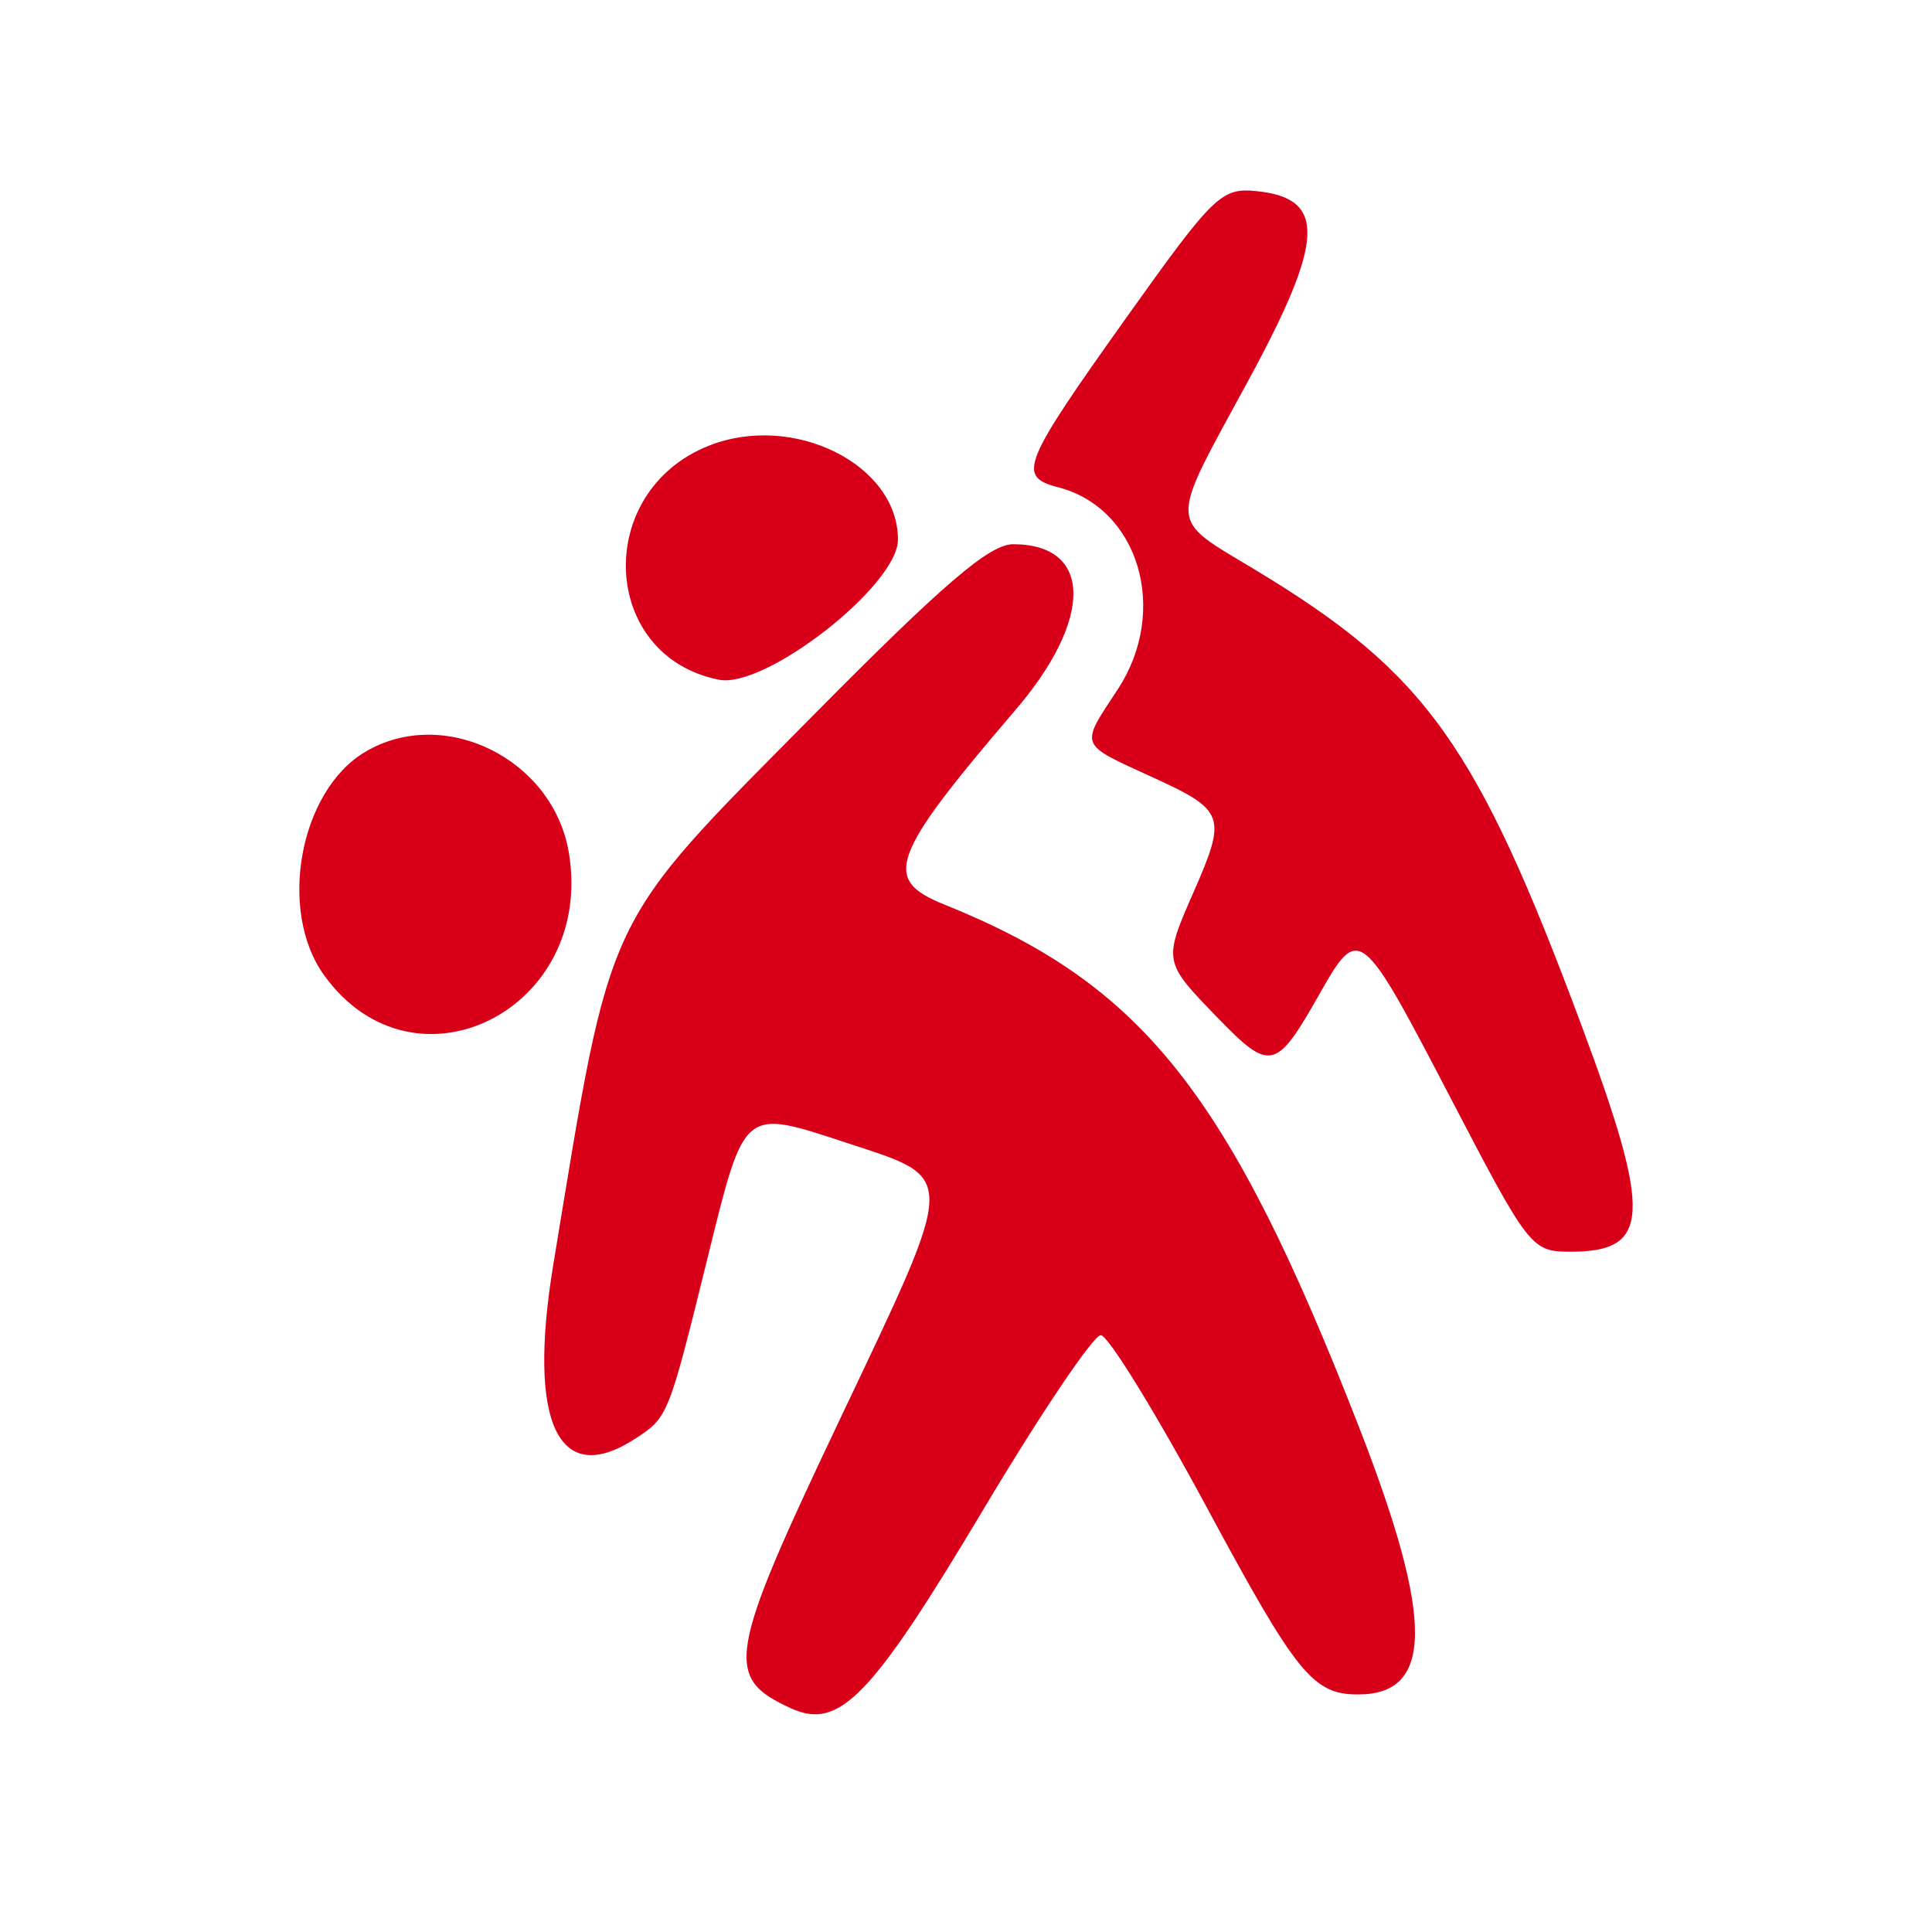 <svg width="71" height="71" viewBox="0 0 71 71" fill="none" xmlns="http://www.w3.org/2000/svg">
<path d="M38.888 17.907C37.368 17.513 37.547 17.071 41.428 11.623C44.598 7.175 44.888 6.894 46.169 7.023C48.748 7.283 48.684 8.808 45.884 13.968C42.905 19.456 42.887 18.98 46.156 20.957C52.413 24.74 54.271 27.343 58.141 37.741C60.72 44.673 60.651 46 57.713 46C56.285 46 56.184 45.871 53.354 40.437C49.987 33.973 49.954 33.947 48.46 36.583C46.894 39.347 46.673 39.394 44.728 37.383C42.746 35.334 42.746 35.331 43.871 32.767C45.088 29.994 45.01 29.778 42.369 28.57C39.617 27.311 39.678 27.462 41.074 25.337C42.973 22.448 41.864 18.68 38.888 17.907Z" fill="#D80019"/>
<path d="M26.419 24.979C22.049 24.112 21.8 18.05 26.064 16.374C29.163 15.156 33 17.069 33 19.831C33 21.509 28.131 25.318 26.419 24.979Z" fill="#D80019"/>
<path d="M20.334 46.472C22.503 33.322 22.111 34.15 29.9 26.274C34.668 21.454 36.366 20 37.23 20C40.148 20 40.191 22.734 37.324 26.084C32.717 31.468 32.405 32.317 34.69 33.236C42.013 36.18 45.164 40.158 49.974 52.525C52.694 59.522 52.677 62.27 49.911 62.27C48.25 62.27 47.652 61.532 44.355 55.408C42.48 51.925 40.724 49.071 40.454 49.068C40.185 49.064 38.248 51.937 36.151 55.451C32.017 62.378 30.845 63.591 29.069 62.78C26.598 61.65 26.729 60.873 30.85 52.192C35.218 42.992 35.209 43.346 31.101 41.995C27.295 40.744 27.373 40.68 26.017 46.17C24.568 52.04 24.553 52.077 23.375 52.852C20.524 54.726 19.371 52.309 20.334 46.472Z" fill="#D80019"/>
<path d="M11.912 35.842C10.199 33.466 11.009 29.059 13.421 27.631C16.315 25.916 20.311 27.882 20.9 31.31C21.893 37.09 15.232 40.449 11.912 35.842Z" fill="#D80019"/>
</svg>

